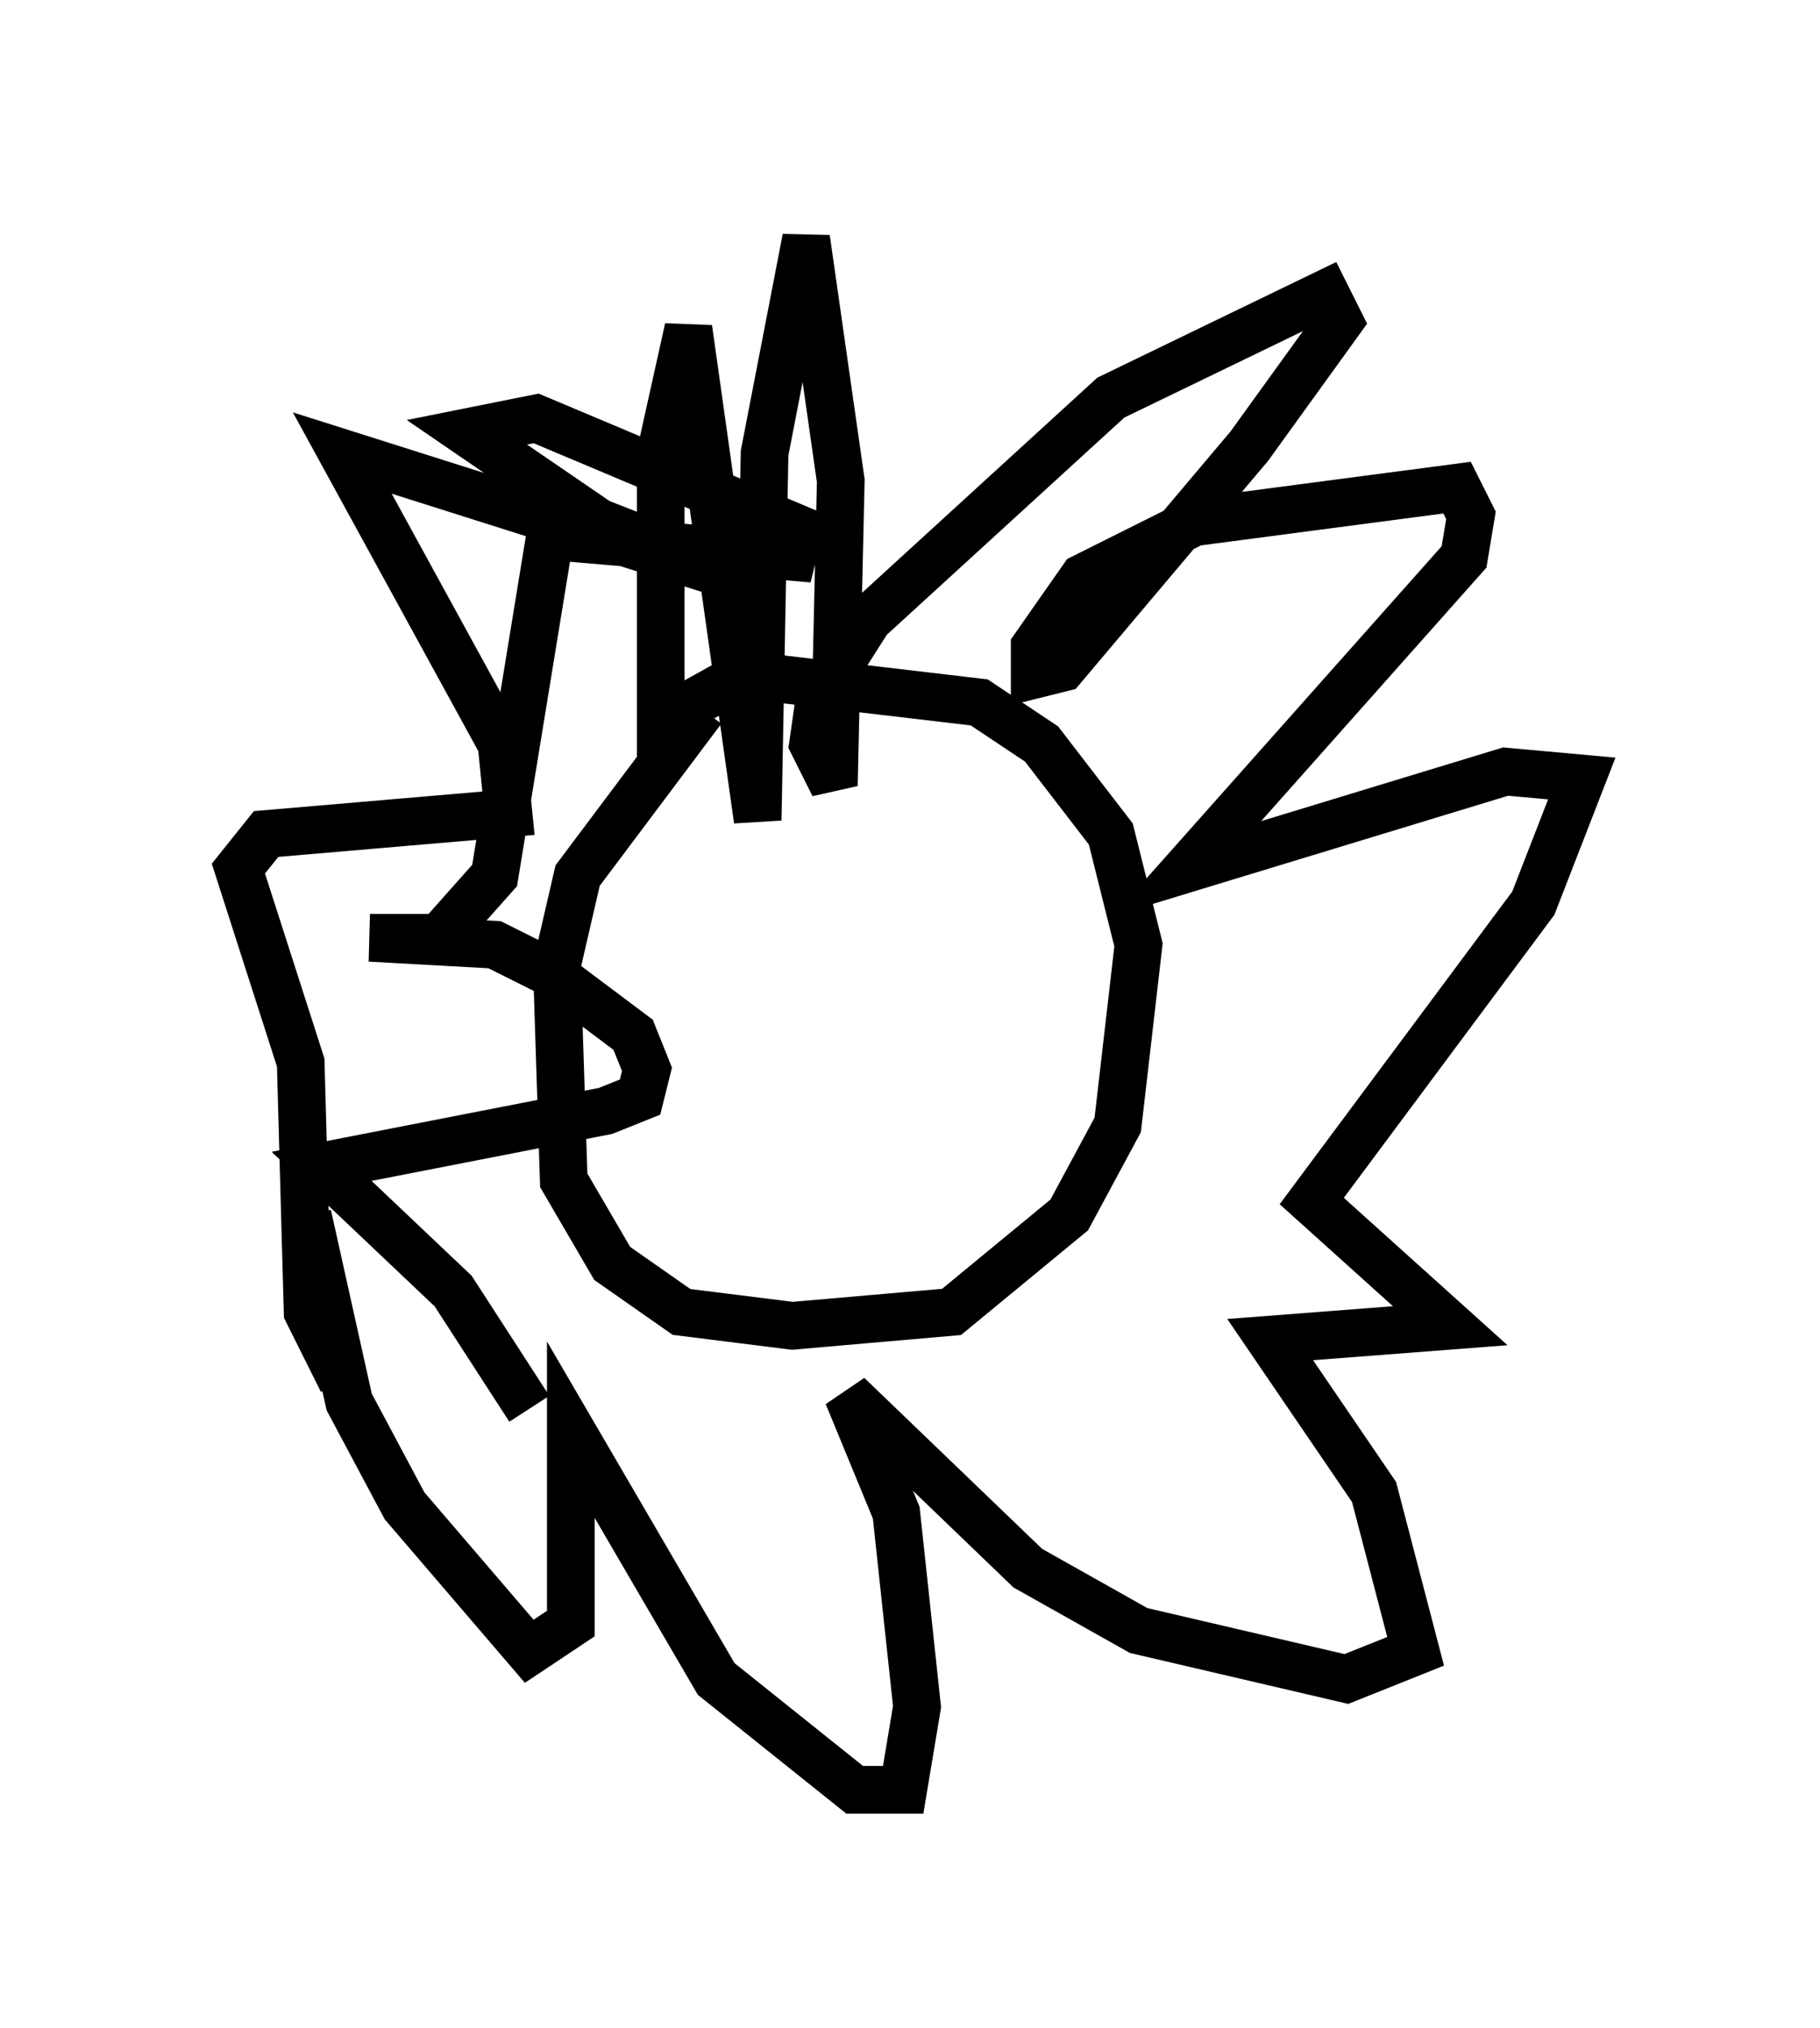 <?xml version="1.0" encoding="utf-8" ?>
<svg baseProfile="full" height="42.536" version="1.1" width="38.179" xmlns="http://www.w3.org/2000/svg" xmlns:ev="http://www.w3.org/2001/xml-events" xmlns:xlink="http://www.w3.org/1999/xlink"><defs /><rect fill="white" height="42.536" width="38.179" x="0" y="0" /><path d="M16.33, 13.86 m-1.598, 1.017 l-2.615, 3.486 -0.436, 1.888 l0.145, 4.503 1.017, 1.743 l1.453, 1.017 2.324, 0.291 l3.341, -0.291 2.469, -2.034 l1.017, -1.888 0.436, -3.777 l-0.581, -2.324 -1.453, -1.888 l-1.307, -0.872 -4.939, -0.581 l-1.307, 0.726 m-0.436, 1.017 l0.0, -6.391 0.581, -2.615 l1.453, 10.313 0.145, -7.698 l0.872, -4.503 0.726, 5.084 l-0.145, 6.391 -0.436, -0.872 l0.145, -1.017 1.017, -1.598 l5.084, -4.648 4.503, -2.179 l0.291, 0.581 -1.888, 2.615 l-3.922, 4.648 -0.581, 0.145 l0.0, -0.581 1.017, -1.453 l2.324, -1.162 5.52, -0.726 l0.291, 0.581 -0.145, 0.872 l-5.81, 6.536 6.682, -2.034 l1.598, 0.145 -1.017, 2.615 l-4.648, 6.246 2.905, 2.615 l-3.777, 0.291 2.179, 3.196 l0.872, 3.341 -1.453, 0.581 l-4.358, -1.017 -2.324, -1.307 l-3.777, -3.631 1.017, 2.469 l0.436, 4.067 -0.291, 1.743 l-1.017, 0.0 -2.905, -2.324 l-3.05, -5.229 0.0, 4.067 l-0.872, 0.581 -2.615, -3.05 l-1.162, -2.179 -0.872, -3.922 l0.726, 3.486 -0.726, -1.453 l-0.145, -5.229 -1.307, -4.067 l0.581, -0.726 5.084, -0.436 l-0.145, -1.453 -3.341, -6.101 l8.715, 2.76 -3.341, -1.307 l-2.76, -1.888 1.453, -0.291 l5.52, 2.324 -0.145, 0.581 l-5.084, -0.436 -1.162, 7.117 l-1.162, 1.307 -1.453, 0.0 l2.615, 0.145 1.162, 0.581 l1.743, 1.307 0.291, 0.726 l-0.145, 0.581 -0.726, 0.291 l-5.955, 1.162 2.76, 2.615 l1.598, 2.469 " fill="none" stroke="black" stroke-width="1" /></svg>